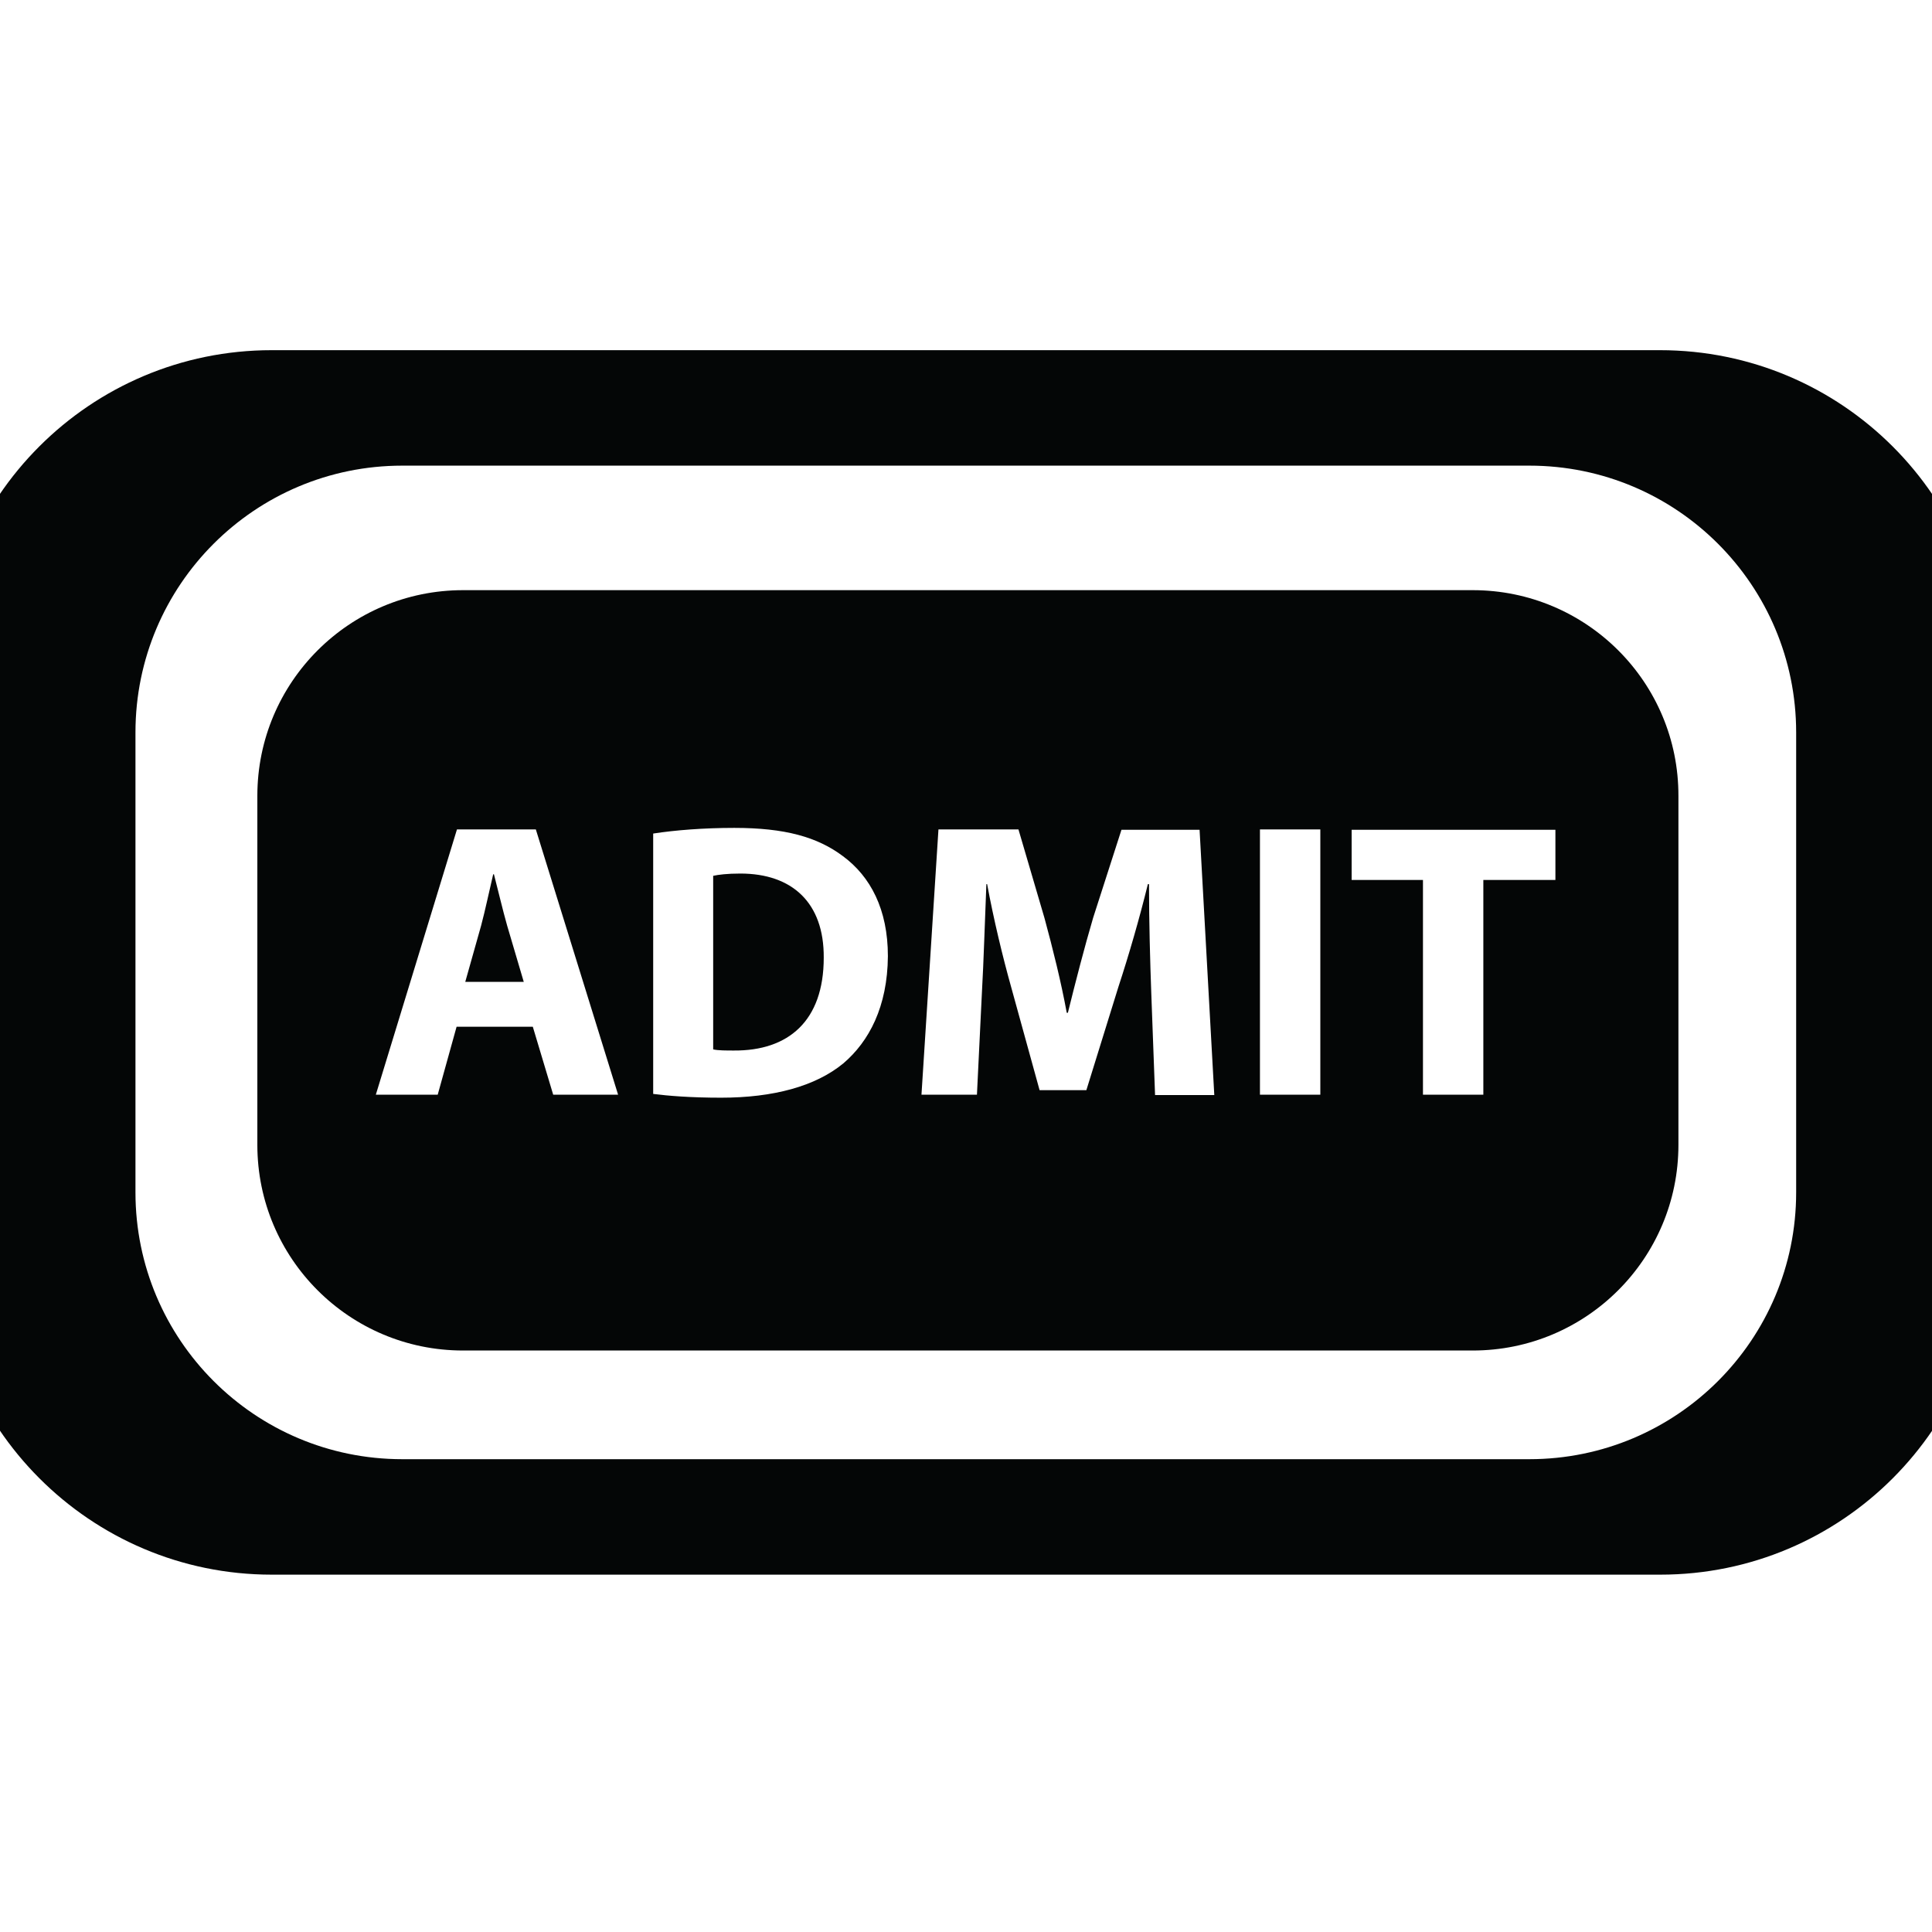 <?xml version="1.0" encoding="utf-8"?>
<!-- Generator: Adobe Illustrator 13.0.0, SVG Export Plug-In . SVG Version: 6.00 Build 14948)  -->
<!DOCTYPE svg PUBLIC "-//W3C//DTD SVG 1.1//EN" "http://www.w3.org/Graphics/SVG/1.1/DTD/svg11.dtd">
<svg version="1.1" id="Layer_1" xmlns="http://www.w3.org/2000/svg" xmlns:xlink="http://www.w3.org/1999/xlink" x="0px" y="0px"
	 width="512px" height="512px" viewBox="0 0 512 512" enable-background="new 0 0 512 512" xml:space="preserve">
<g>
	<path fill="#040606" d="M130.9,231.7h-0.2c-1,4.2-2.1,9.5-3.2,13.6l-4.2,14.9h15.5l-4.4-14.9C133.2,241.1,132,235.9,130.9,231.7z"
		/>
	<path fill="#040606" d="M196.2,231.5c-3.5,0-5.8,0.3-7.2,0.6v46c1.3,0.3,3.5,0.3,5.5,0.3c14.4,0.1,23.8-7.8,23.8-24.6
		C218.4,239.2,209.9,231.5,196.2,231.5z"/>
	<path fill="#040606" d="M390.3,156.4H122.7c-30.1,0-54.5,24.4-54.5,54.5v92.5c0,30.1,24.4,54.5,54.5,54.5h267.6
		c30.1,0,54.5-24.4,54.5-54.5V211C444.9,180.8,420.4,156.4,390.3,156.4z M146.6,290.1l-5.4-18H121l-5,18H99.6l21.5-70.3h20.9
		l21.8,70.3H146.6z M223.5,281.8c-7.4,6.1-18.6,9.1-32.4,9.1c-8.2,0-14.1-0.5-18-1v-69c5.8-0.9,13.4-1.5,21.5-1.5
		c13.4,0,22,2.4,28.8,7.5c7.3,5.4,11.9,14.1,11.9,26.5C235.2,266.8,230.3,276,223.5,281.8z M306.1,290.1l-1-26.9
		c-0.3-8.4-0.6-18.7-0.6-28.9h-0.3c-2.2,9-5.1,19-7.8,27.2l-8.5,27.4h-12.4l-7.5-27.2c-2.3-8.2-4.7-18.2-6.4-27.4h-0.2
		c-0.4,9.5-0.7,20.3-1.2,29.1l-1.3,26.7h-14.7l4.5-70.3h21.2l6.9,23.5c2.2,8.1,4.4,16.9,5.9,25.1h0.3c2-8.1,4.4-17.4,6.7-25.2
		l7.5-23.3h20.7l3.9,70.3H306.1z M349.9,290.1h-16v-70.3h16V290.1z M412.3,233.2h-19.2v56.9h-16v-56.9h-18.9v-13.3h54V233.2z"/>
	<path fill="#040606" d="M439.9,92.8H72c-48.1,0-87.1,39-87.1,87.1v150.2c0,48.1,39,87.2,87.1,87.2h368c48.1,0,87.1-39,87.1-87.2
		V179.9C527.1,131.8,488.1,92.8,439.9,92.8z M476,316c0,39.1-31.7,70.7-70.7,70.7H106.6c-39.1,0-70.7-31.7-70.7-70.7V194.1
		c0-39.1,31.7-70.7,70.7-70.7h298.7c39.1,0,70.7,31.7,70.7,70.7V316z"/>
</g>
</svg>

